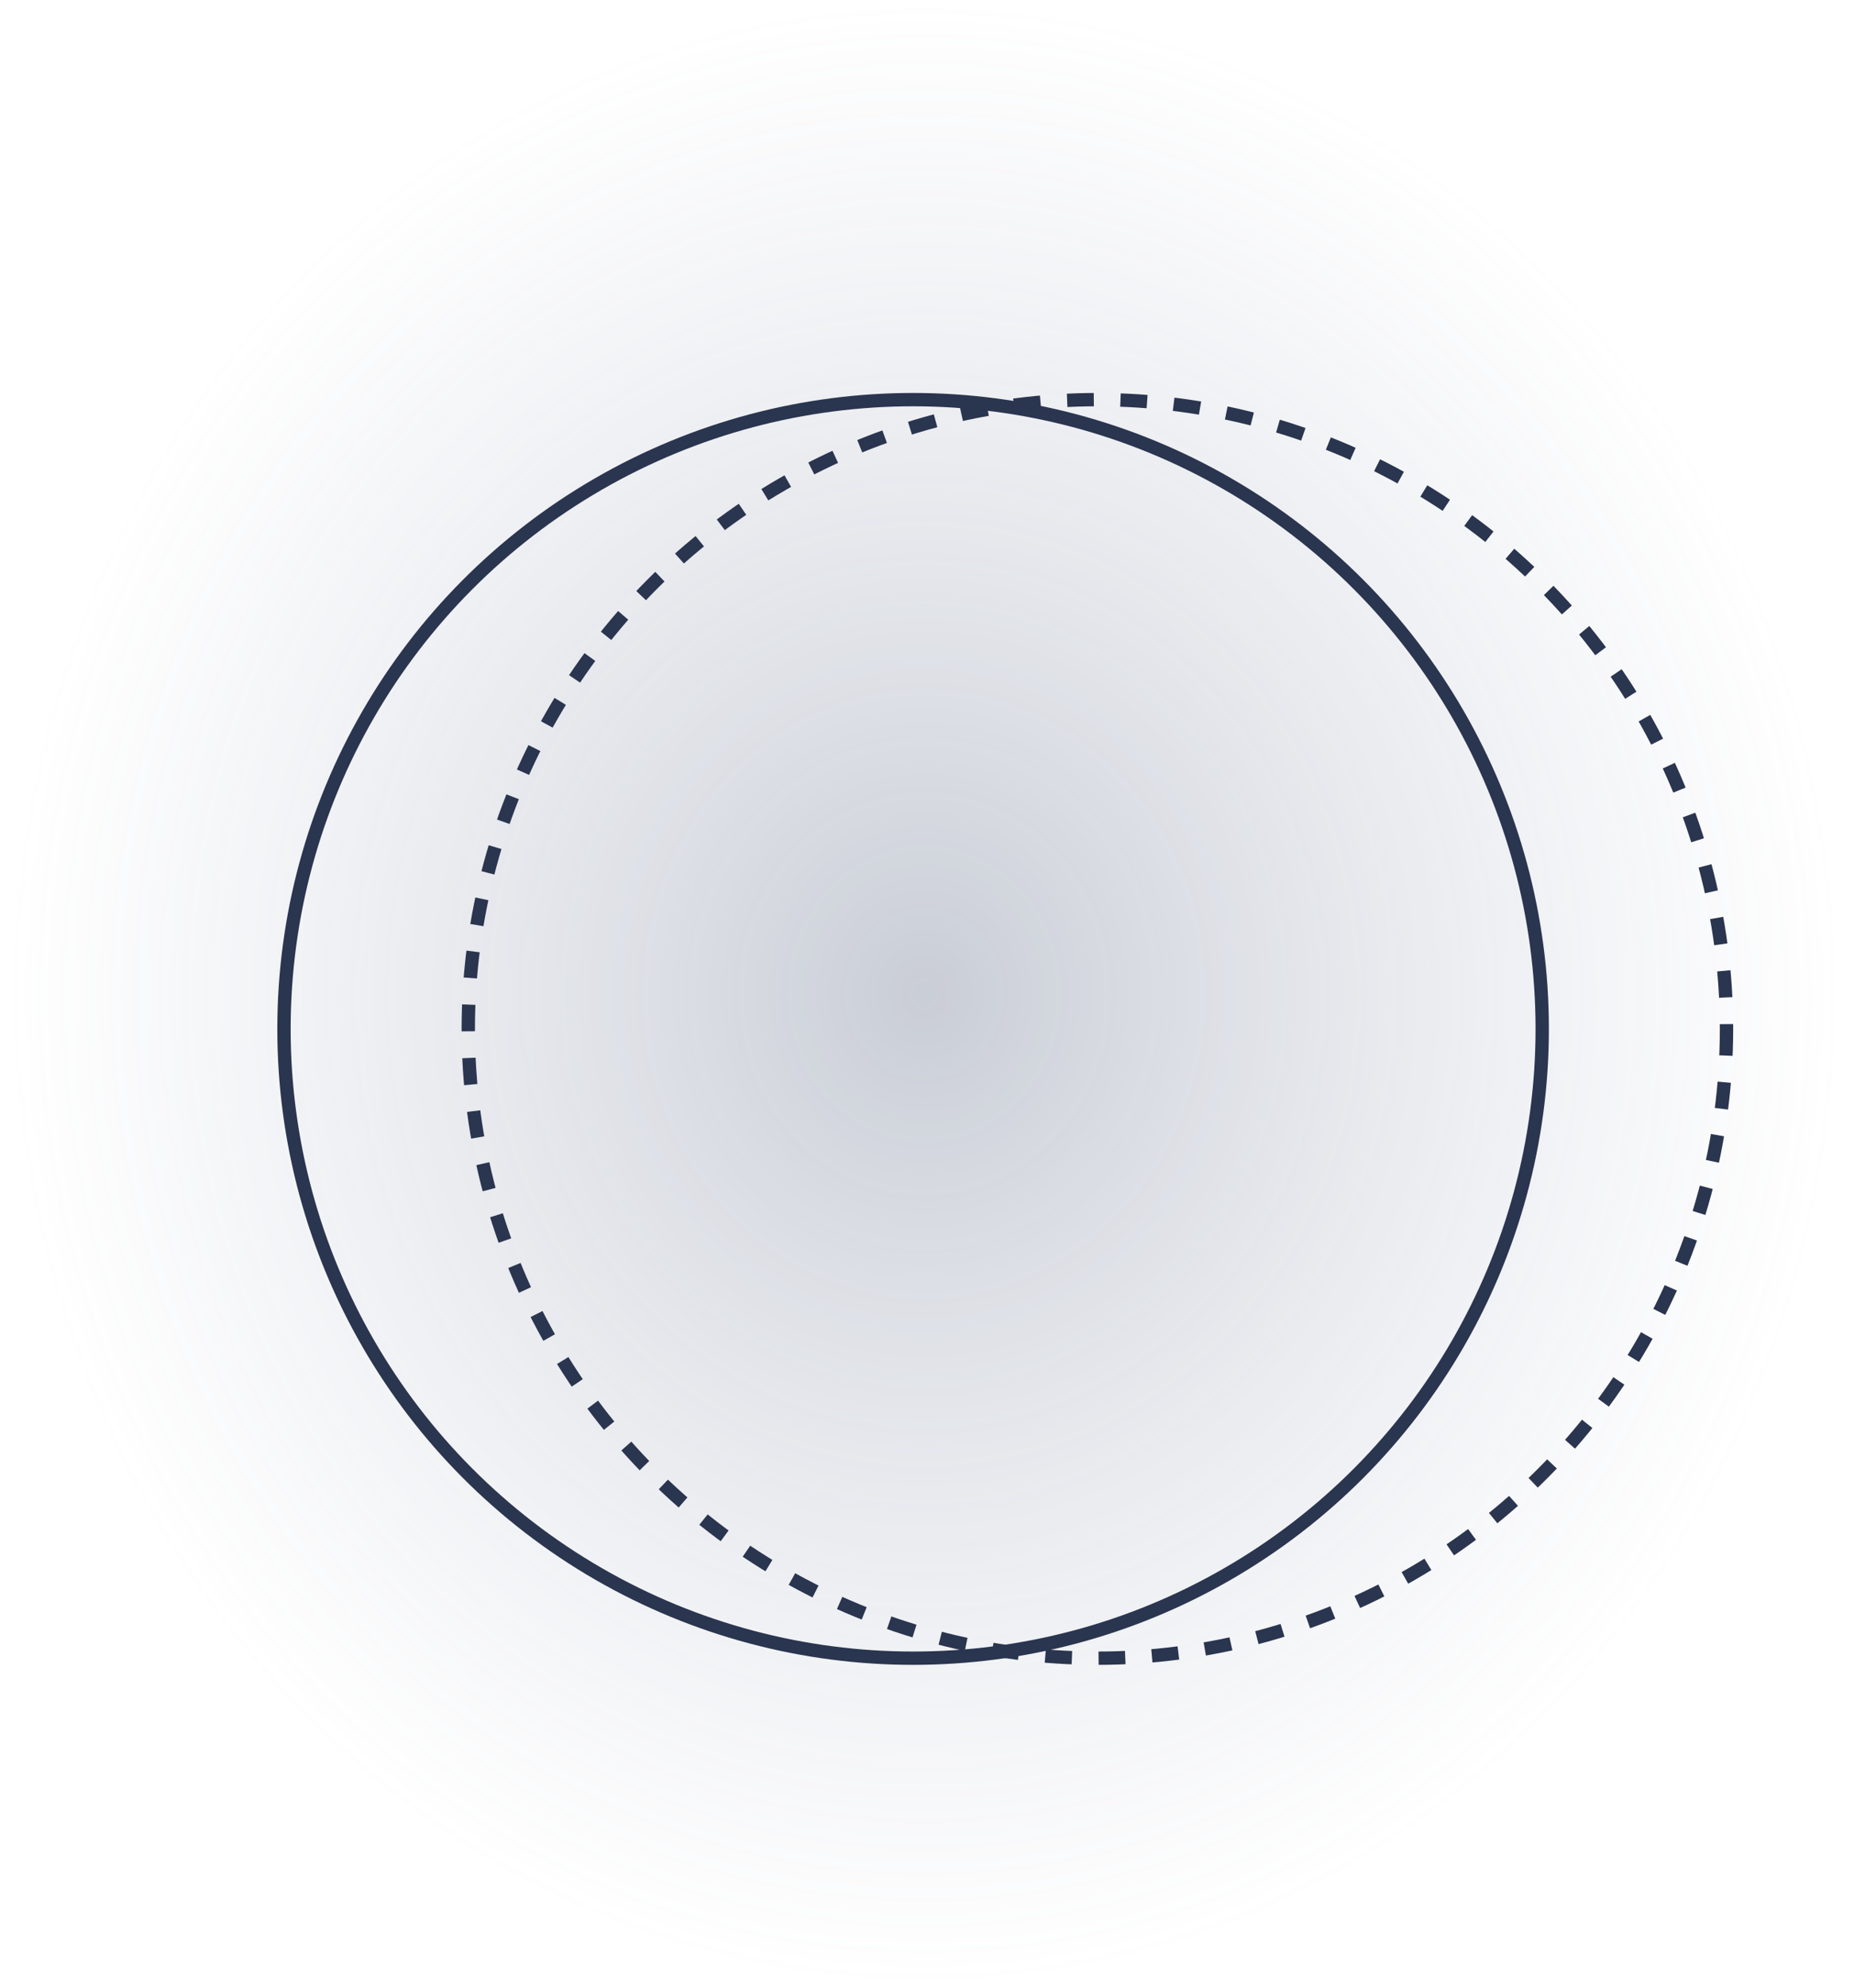 <svg width="139" height="149" viewBox="0 0 139 149" fill="none" xmlns="http://www.w3.org/2000/svg">
<g id="&#208;&#152;&#208;&#186;&#208;&#190;&#208;&#189;&#208;&#186;&#208;&#176;">
<ellipse id="Ellipse 28" cx="69.302" cy="74.5" rx="69.302" ry="74.5" fill="url(#paint0_radial_63_3048)" fill-opacity="0.3"/>
<g id="Group 45">
<circle id="Ellipse 22" cx="68.458" cy="77.121" r="47.167" stroke="#2A354F"/>
<circle id="Ellipse 23" cx="82.275" cy="77.121" r="47.167" stroke="#2A354F" stroke-dasharray="2 2"/>
</g>
</g>
<defs>
<radialGradient id="paint0_radial_63_3048" cx="0" cy="0" r="1" gradientUnits="userSpaceOnUse" gradientTransform="translate(69.302 74.5) rotate(90) scale(74.5 69.302)">
<stop stop-color="#4C5976"/>
<stop offset="1" stop-color="#7C88A5" stop-opacity="0"/>
</radialGradient>
</defs>
</svg>
